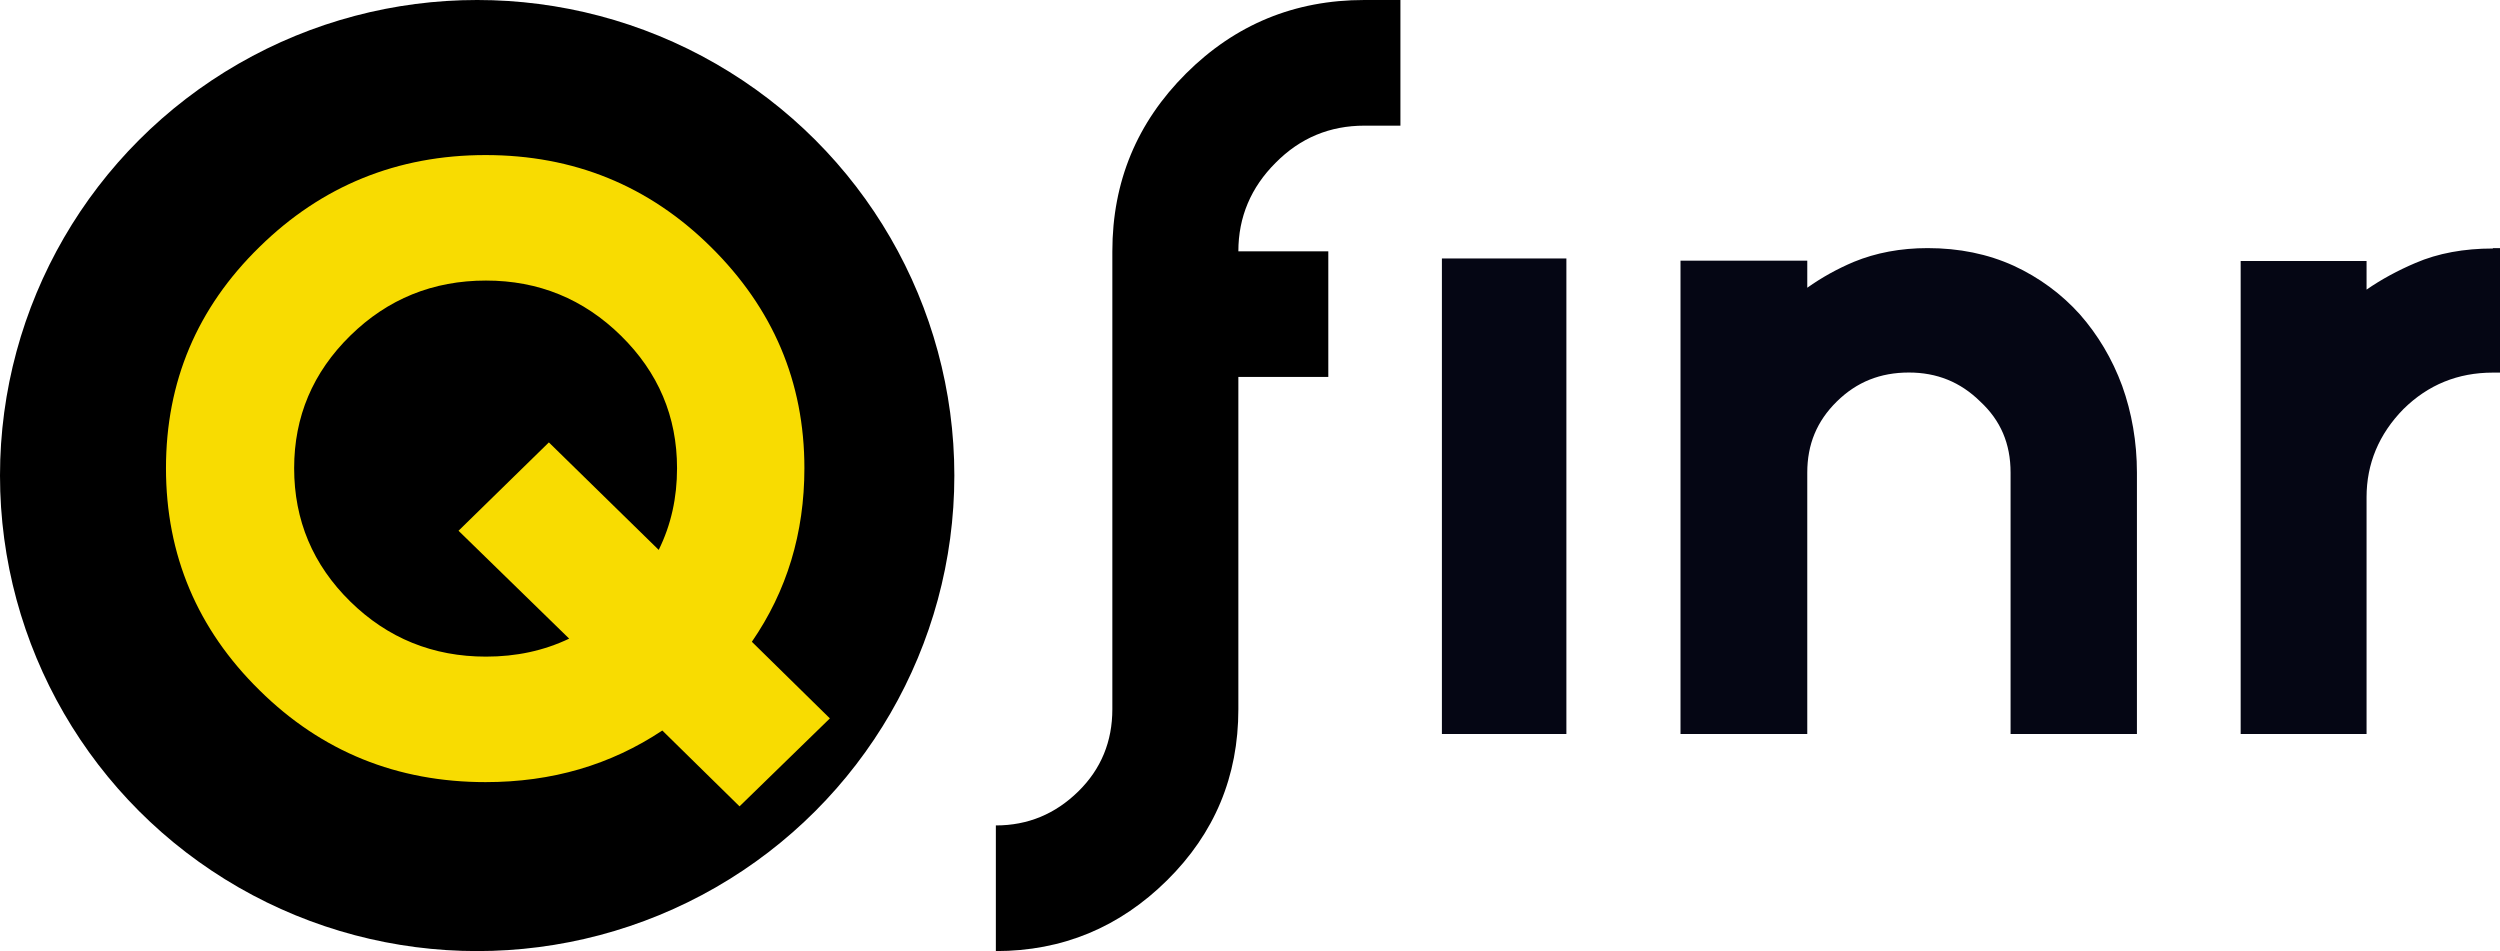 <svg xmlns="http://www.w3.org/2000/svg" width="184" height="70" viewBox="0 0 184 70">
    <g fill="none">
        <ellipse cx="35.12" cy="35" fill="#000" rx="35.12" ry="35"/>
        <path fill="#F8DC01" d="M48.746 53.766c-3.808 2.532-8.115 3.798-13.007 3.798-6.503 0-12.07-2.244-16.639-6.762-4.57-4.488-6.884-9.955-6.884-16.342 0-6.359 2.285-11.797 6.884-16.285 4.57-4.489 10.136-6.762 16.64-6.762 6.473 0 12.01 2.244 16.58 6.762 4.57 4.517 6.884 9.926 6.884 16.285 0 4.776-1.289 9.034-3.867 12.775l5.742 5.639-6.65 6.474-5.683-5.582zm-.264-13.293c.908-1.841 1.348-3.827 1.348-6.013 0-3.798-1.377-7.05-4.13-9.754-2.754-2.705-6.065-4.057-9.932-4.057-3.896 0-7.235 1.352-9.989 4.057-2.754 2.704-4.13 5.956-4.13 9.754 0 3.826 1.376 7.106 4.13 9.811s6.093 4.057 9.99 4.057c2.226 0 4.247-.432 6.122-1.324l-8.144-7.94 6.65-6.503 8.085 7.912z"/>
        <path fill="#000" d="M81.869 18.496c0-5.118 1.808-9.48 5.424-13.087C90.91 1.803 95.283 0 100.417 0h2.654v9.248h-2.654c-2.538 0-4.725.902-6.533 2.734-1.808 1.803-2.741 3.984-2.741 6.514h6.62v9.248h-6.62v24.458c0 4.944-1.75 9.132-5.25 12.592C82.393 68.255 78.194 70 73.295 70v-9.248c2.362 0 4.374-.843 6.066-2.501 1.691-1.658 2.508-3.693 2.508-6.05V18.497z"/>
        <path fill="#050614" d="M106.124 19.022H115.286V54.022H106.124zM153.083 23.143c-1.35-1.502-2.993-2.716-4.87-3.582-1.908-.867-4.02-1.3-6.338-1.3-1.995 0-3.814.347-5.428 1.01-1.232.52-2.376 1.156-3.432 1.907v-1.993h-9.33v34.837h9.33V34.784c0-2.08.704-3.784 2.17-5.229 1.468-1.444 3.199-2.137 5.311-2.137 2.054 0 3.785.693 5.252 2.137 1.496 1.387 2.23 3.091 2.23 5.229v19.238h9.3V34.784c0-2.253-.381-4.42-1.086-6.384-.733-1.993-1.79-3.755-3.11-5.257zM183.474 18.29c-2.105 0-4.034.345-5.7 1.066-1.286.547-2.514 1.21-3.595 1.96v-2.104h-9.266v34.81h9.266V36.588c0-2.45.906-4.64 2.718-6.484 1.812-1.786 4.005-2.68 6.577-2.68H184v-9.163h-.526v.029z"/>
    </g>
</svg>
